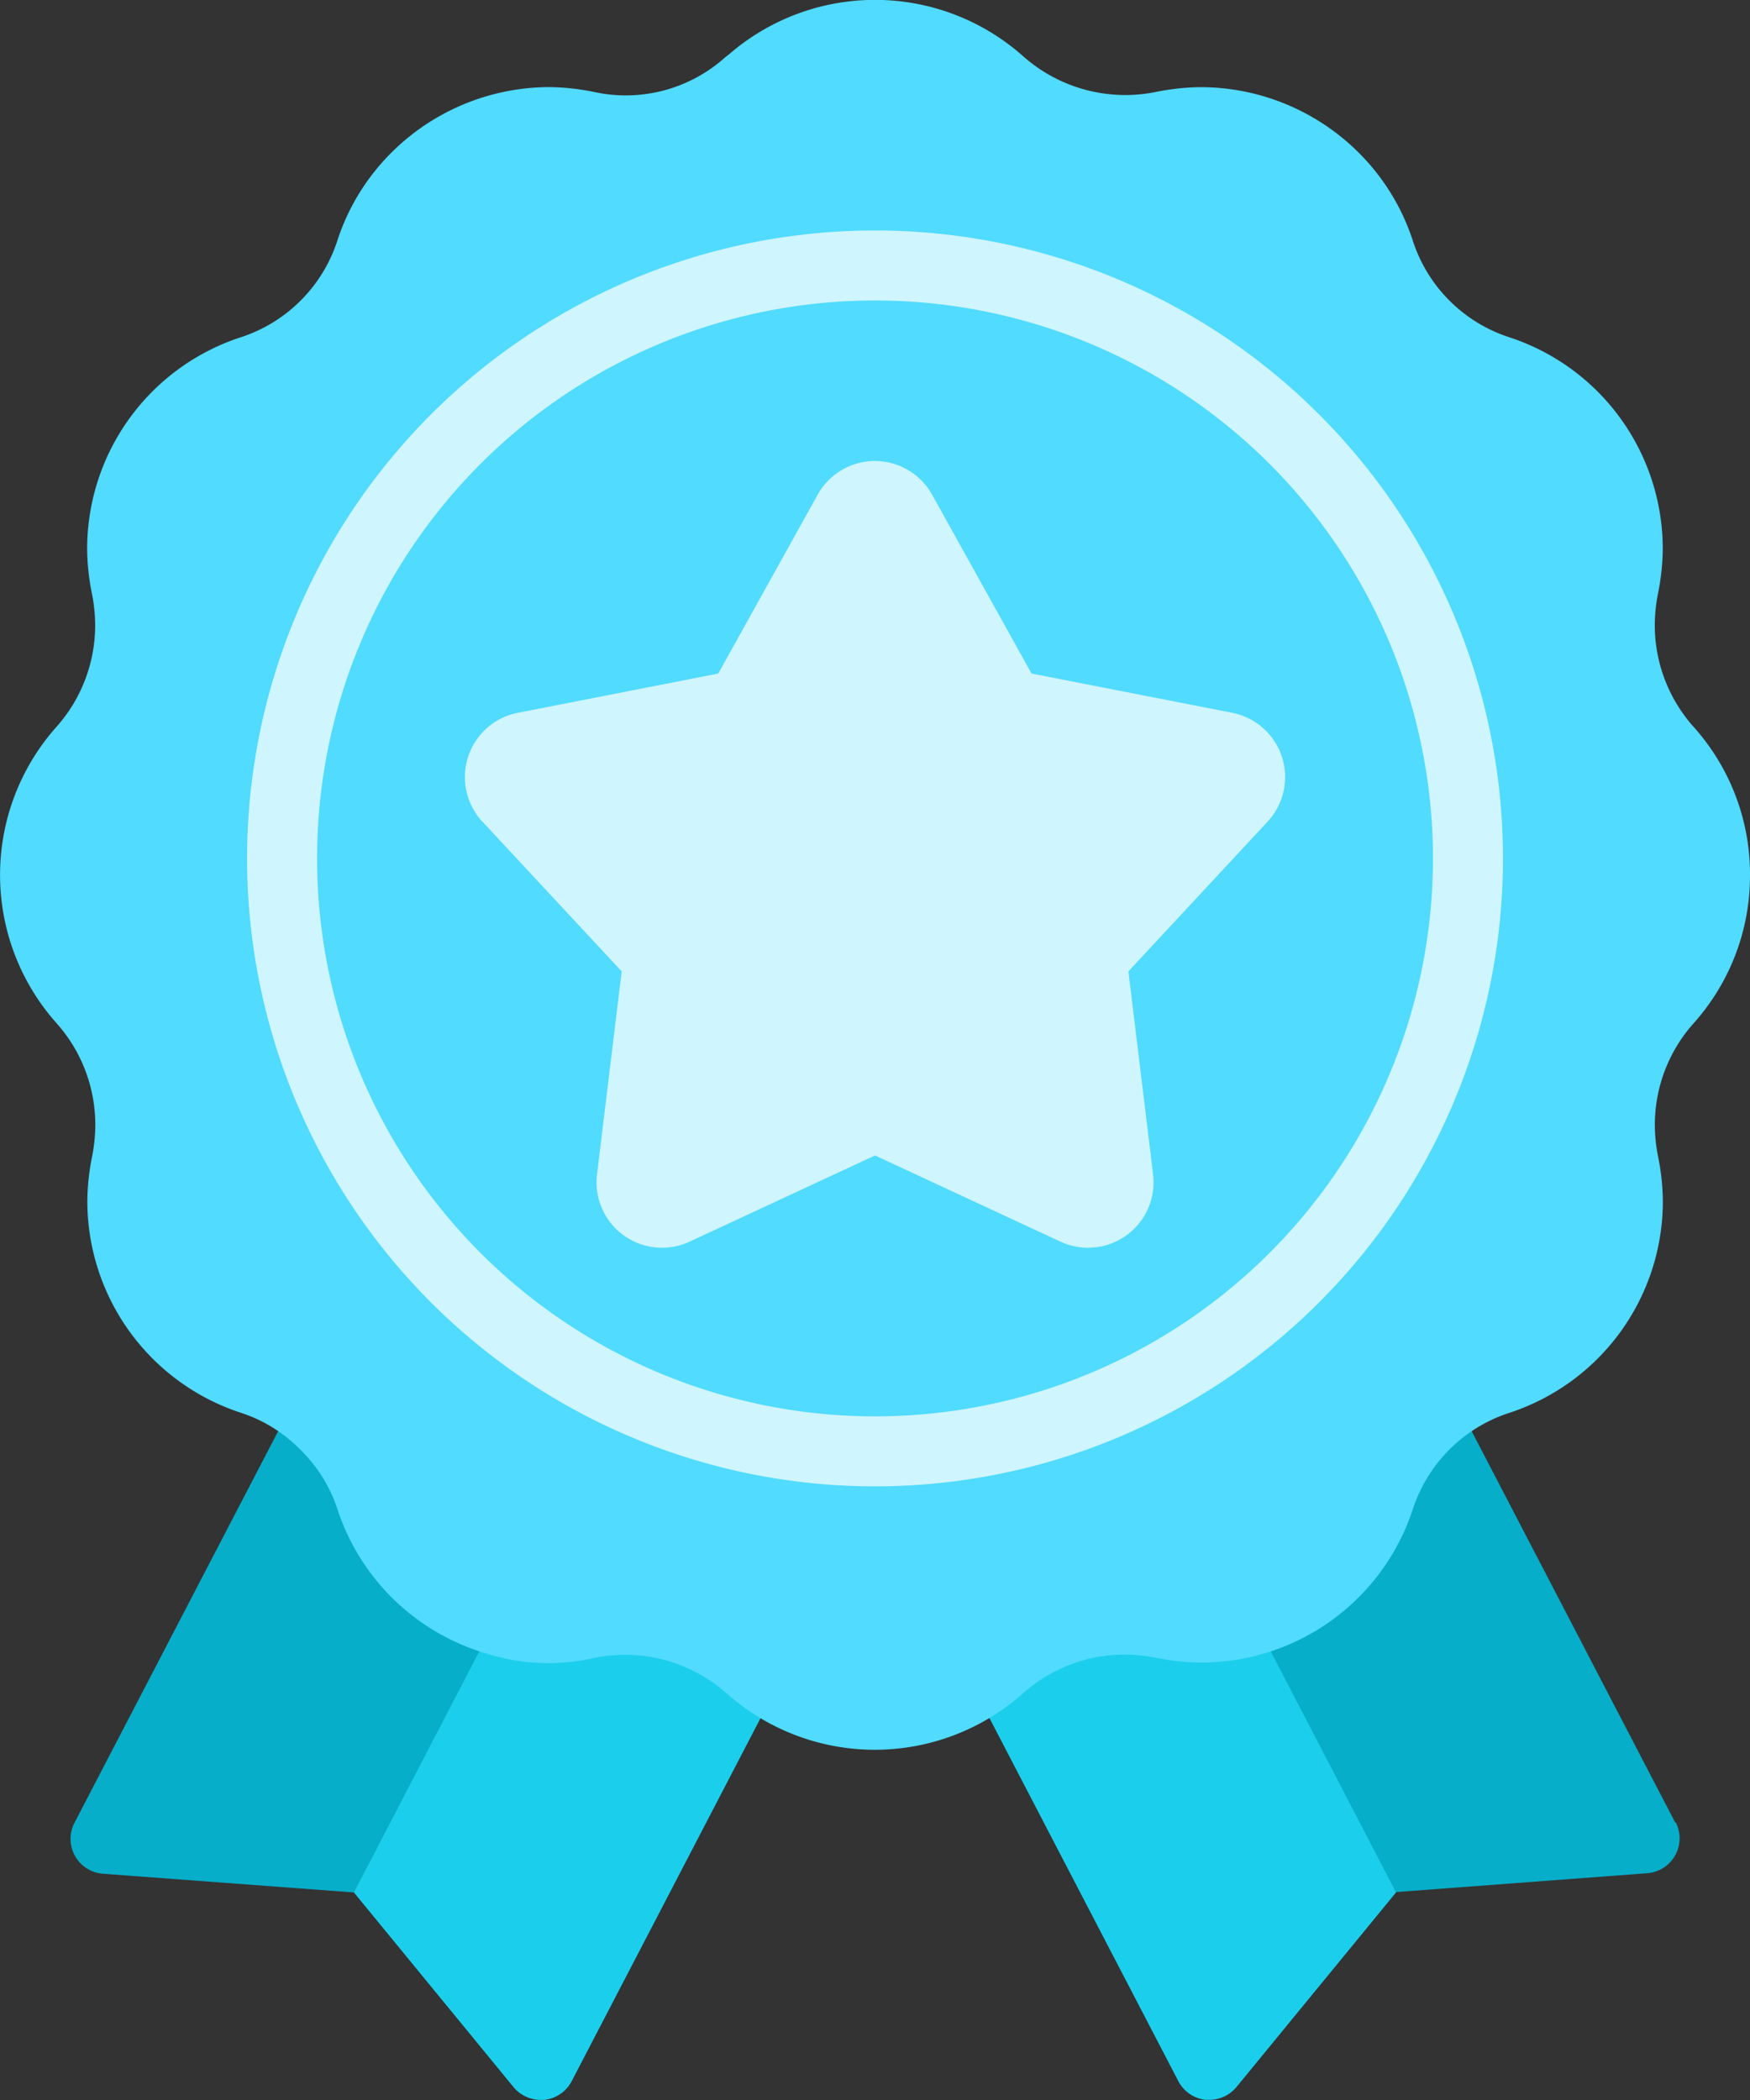 <svg xmlns="http://www.w3.org/2000/svg" width="36.667" height="44" viewBox="0 0 36.667 44">
  <rect x="0" y="0" width="36.667" height="44" fill="#333333" stroke="none"/>
  <g id="Award" transform="translate(-7 -2)">
    <path id="Path_1966" data-name="Path 1966" d="M49.467,50.762l-4.539-8.727a.733.733,0,0,0-1.151-.2,4.558,4.558,0,0,0-1.207,1.9,3.205,3.205,0,0,1-2.149,2.068,2.839,2.839,0,0,1-1.547.061,4.627,4.627,0,0,0-4,1.053.733.733,0,0,0-.169.892l4.349,8.36a.731.731,0,0,0,.574.391c.026,0,.051,0,.076,0a.734.734,0,0,0,.567-.268l3.343-4.077,5.26-.395a.733.733,0,0,0,.6-1.07Z" transform="translate(-7.365 -10.571)" fill="#06aec9"/>
    <path id="Path_1967" data-name="Path 1967" d="M38.875,47.373a4.627,4.627,0,0,0-4,1.053.733.733,0,0,0-.169.892l4.349,8.36a.731.731,0,0,0,.574.391c.026,0,.051,0,.076,0a.734.734,0,0,0,.567-.268l3.343-4.077-3.318-6.383A2.851,2.851,0,0,1,38.875,47.373Z" transform="translate(-7.365 -12.073)" fill="#1bcfec"/>
    <path id="Path_1968" data-name="Path 1968" d="M9.1,50.762l4.539-8.727a.733.733,0,0,1,1.151-.2A4.558,4.558,0,0,1,16,43.741a3.205,3.205,0,0,0,2.149,2.068,2.839,2.839,0,0,0,1.547.061,4.627,4.627,0,0,1,4,1.053.733.733,0,0,1,.169.892l-4.349,8.36a.731.731,0,0,1-.574.391c-.026,0-.051,0-.076,0A.734.734,0,0,1,18.3,56.3l-3.343-4.077L9.7,51.831a.733.733,0,0,1-.6-1.07Z" transform="translate(-0.539 -10.571)" fill="#06aec9"/>
    <path id="Path_1969" data-name="Path 1969" d="M21.855,47.373a4.627,4.627,0,0,1,4,1.053.733.733,0,0,1,.169.892l-4.349,8.36a.731.731,0,0,1-.574.391c-.026,0-.051,0-.076,0a.734.734,0,0,1-.567-.268l-3.343-4.077,3.318-6.383a2.851,2.851,0,0,0,1.42.028Z" transform="translate(-2.698 -12.073)" fill="#1bcfec"/>
    <path id="Path_1970" data-name="Path 1970" d="M43.667,20.333a4.625,4.625,0,0,0-1.183-3.105,3.2,3.2,0,0,1-.812-2.131,3.474,3.474,0,0,1,.067-.659,4.879,4.879,0,0,0,.1-.94,4.667,4.667,0,0,0-3.211-4.43A3.146,3.146,0,0,1,36.6,7.037a4.609,4.609,0,0,0-.766-1.428,4.7,4.7,0,0,0-3.665-1.783,4.935,4.935,0,0,0-.947.1,3.224,3.224,0,0,1-2.779-.743,4.67,4.67,0,0,0-6.178-.036.814.814,0,0,0-.08.062,3.116,3.116,0,0,1-2.747.716,4.9,4.9,0,0,0-.939-.1,4.7,4.7,0,0,0-3.662,1.781,4.606,4.606,0,0,0-.767,1.43A3.148,3.148,0,0,1,12.034,9.07,4.666,4.666,0,0,0,8.826,13.5a4.894,4.894,0,0,0,.1.938,3.457,3.457,0,0,1,.068.661,3.2,3.2,0,0,1-.808,2.127,4.666,4.666,0,0,0,0,6.214,3.2,3.2,0,0,1,.811,2.131,3.475,3.475,0,0,1-.067.659,4.879,4.879,0,0,0-.1.94,4.667,4.667,0,0,0,3.213,4.43,3.063,3.063,0,0,1,1.215.74,3.1,3.1,0,0,1,.816,1.293,4.659,4.659,0,0,0,3.1,3.007,4.289,4.289,0,0,0,2.266.1,3.456,3.456,0,0,1,.66-.068,3.207,3.207,0,0,1,2.1.788l.035.029,0,0a4.669,4.669,0,0,0,6.2-.009,3.2,3.2,0,0,1,2.13-.812,3.468,3.468,0,0,1,.66.067,4.9,4.9,0,0,0,.939.1A4.667,4.667,0,0,0,36.6,33.629,3.148,3.148,0,0,1,38.633,31.6a4.666,4.666,0,0,0,3.208-4.429,4.894,4.894,0,0,0-.1-.938,3.457,3.457,0,0,1-.068-.661,3.2,3.2,0,0,1,.811-2.13A4.63,4.63,0,0,0,43.667,20.333Z" transform="translate(0 0)" fill="#50dbff"/>
    <path id="Path_1971" data-name="Path 1971" d="M37.4,21.371a1.373,1.373,0,0,0-1.041-.922l-4.205-.823-2.082-3.745a1.371,1.371,0,0,0-2.4,0l-2.082,3.745-4.2.823a1.372,1.372,0,0,0-.741,2.281l2.918,3.137-.517,4.254A1.372,1.372,0,0,0,24.99,31.53l3.885-1.806,3.886,1.806a1.372,1.372,0,0,0,1.94-1.409l-.517-4.254L37.1,22.73A1.373,1.373,0,0,0,37.4,21.371Z" transform="translate(-3.541 -3.514)" fill="#cff5ff"/>
    <path id="Path_1972" data-name="Path 1972" d="M27.216,34.9A13.157,13.157,0,1,1,40.373,21.745,13.157,13.157,0,0,1,27.216,34.9Zm0-24.847a11.69,11.69,0,1,0,11.69,11.69,11.69,11.69,0,0,0-11.69-11.69Z" transform="translate(-1.882 -1.757)" fill="#cff5ff"/>
  </g>
</svg>
